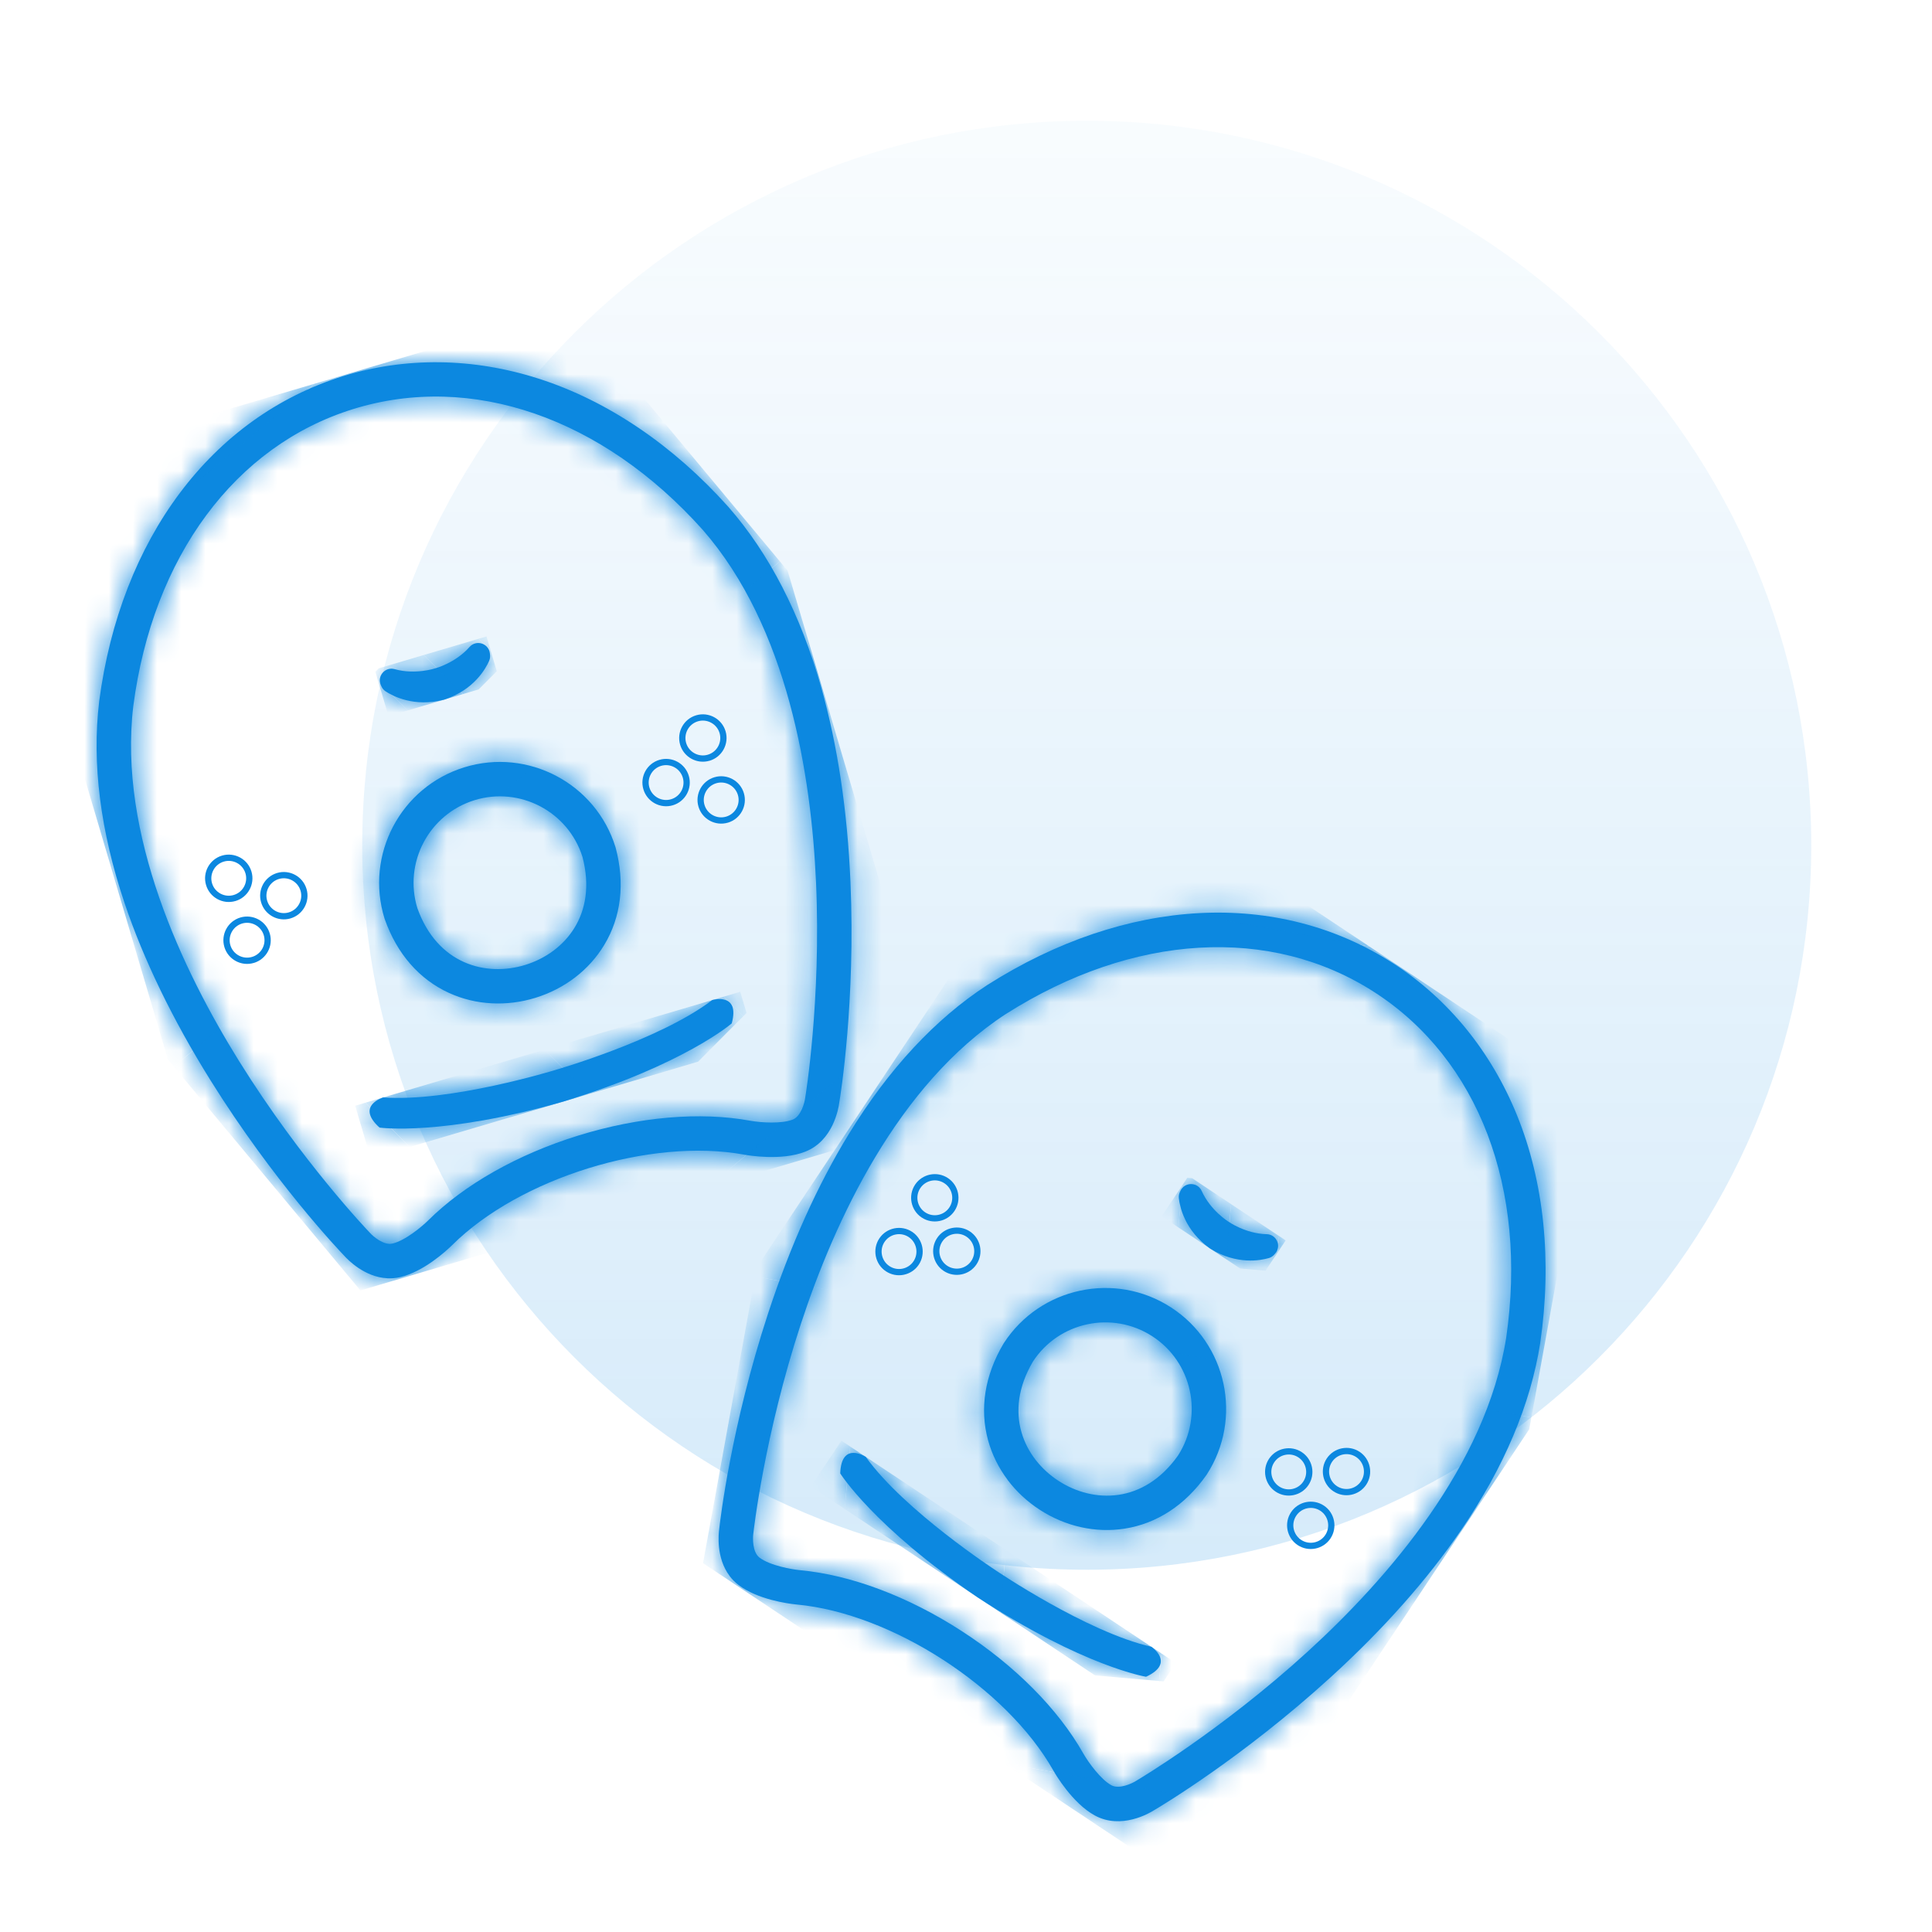 <svg width="80" height="80" viewBox="0 0 80 80" fill="none" xmlns="http://www.w3.org/2000/svg">
    <path d="M75 35C75 51.569 61.569 65 45 65C28.431 65 15 51.569 15 35C15 18.431 28.431 5 45 5C61.569 5 75 18.431 75 35Z" fill="url(#paint0_linear_103_4706)"/>
    <path d="M30.3 42.376C30.3 42.376 28.328 44.087 23.327 45.613C18.3 47.054 15.716 46.691 15.716 46.691C14.707 45.786 15.871 45.441 15.871 45.441C18.618 45.648 22.945 44.32 22.945 44.32C22.945 44.32 27.298 43.079 29.49 41.411C29.49 41.411 30.654 41.066 30.3 42.375L30.3 42.376Z" fill="#0C88E0"/>
    <mask id="mask0_103_4706" style="mask-type:luminance" maskUnits="userSpaceOnUse" x="15" y="41" width="16" height="6">
        <path d="M30.301 42.376C30.301 42.376 28.329 44.087 23.328 45.613C18.301 47.054 15.717 46.691 15.717 46.691C14.708 45.786 15.872 45.441 15.872 45.441C18.619 45.648 22.946 44.32 22.946 44.32C22.946 44.32 27.299 43.079 29.491 41.411C29.491 41.411 30.655 41.066 30.302 42.375L30.301 42.376Z" fill="white"/>
    </mask>
    <g mask="url(#mask0_103_4706)">
        <path d="M15.125 45.662L16.967 47.494L15.354 47.972L14.707 45.786L15.125 45.662Z" fill="#0C88E0"/>
        <path d="M22.549 43.465L24.391 45.298L16.967 47.494L15.125 45.662L22.549 43.465Z" fill="#0C88E0"/>
        <path d="M29.972 41.269L30.783 42.075L28.905 43.962L24.391 45.298L22.549 43.465L29.972 41.269Z" fill="#0C88E0"/>
        <path d="M30.912 41.944L30.782 42.075L29.972 41.269L30.653 41.067L30.912 41.944Z" fill="#0C88E0"/>
    </g>
    <path d="M20.257 27.359C20.113 27.688 19.627 28.56 18.422 28.961C18.408 28.966 18.394 28.97 18.38 28.974C17.151 29.292 16.269 28.825 15.968 28.628C15.895 28.58 15.838 28.513 15.799 28.435C15.79 28.415 15.781 28.396 15.772 28.377C15.598 28.003 15.944 27.596 16.341 27.708C17.195 27.949 18.018 27.676 18.018 27.676C18.018 27.676 18.857 27.457 19.442 26.79C19.713 26.48 20.227 26.634 20.283 27.042C20.287 27.062 20.289 27.084 20.291 27.105C20.302 27.192 20.291 27.28 20.255 27.36L20.257 27.359Z" fill="#0C88E0"/>
    <mask id="mask1_103_4706" style="mask-type:luminance" maskUnits="userSpaceOnUse" x="15" y="26" width="6" height="4">
        <path d="M20.257 27.359C20.113 27.688 19.627 28.56 18.422 28.961C18.408 28.966 18.394 28.97 18.38 28.974C17.151 29.292 16.269 28.825 15.968 28.628C15.895 28.58 15.838 28.513 15.799 28.435C15.79 28.415 15.781 28.396 15.772 28.377C15.598 28.003 15.944 27.596 16.341 27.708C17.195 27.949 18.018 27.676 18.018 27.676C18.018 27.676 18.857 27.457 19.442 26.79C19.713 26.48 20.227 26.634 20.283 27.042C20.287 27.062 20.289 27.084 20.291 27.105C20.302 27.192 20.291 27.28 20.255 27.36L20.257 27.359Z" fill="white"/>
    </mask>
    <g mask="url(#mask1_103_4706)">
        <path d="M15.654 28.192L16.885 29.417L16.087 29.652L15.654 28.192Z" fill="#0C88E0"/>
        <path d="M15.543 27.816L15.686 27.673L17.543 27.123L19.169 28.74L16.885 29.417L15.654 28.192L15.543 27.816Z" fill="#0C88E0"/>
        <path d="M19.827 26.447L20.316 26.934L20.571 27.795L19.821 28.547L19.168 28.74L17.543 27.123L19.827 26.447Z" fill="#0C88E0"/>
        <path d="M20.317 26.934L19.827 26.447L20.144 26.354L20.317 26.934Z" fill="#0C88E0"/>
    </g>
    <path d="M16.034 52.93C15.091 52.881 14.398 52.158 14.263 52.008C14.038 51.774 11.322 48.911 8.716 44.733C7.147 42.216 5.949 39.746 5.157 37.393C4.156 34.416 3.801 31.613 4.105 29.061V29.053C4.99 22.298 8.766 17.261 14.207 15.575C16.797 14.774 19.599 14.81 22.311 15.681C25.153 16.593 27.867 18.428 30.157 20.985L30.162 20.991C31.855 22.924 33.148 25.437 34.004 28.459C34.681 30.848 35.089 33.562 35.216 36.526C35.429 41.445 34.806 45.341 34.752 45.661C34.721 45.897 34.499 47.232 33.347 47.687C32.356 48.078 30.968 47.84 30.813 47.811C26.939 47.099 21.516 48.779 18.726 51.555L18.698 51.582C18.465 51.808 17.531 52.664 16.564 52.885C16.38 52.927 16.202 52.94 16.032 52.931L16.034 52.93ZM5.52 29.232C4.887 34.557 7.559 40.176 9.91 43.954C12.493 48.102 15.272 51 15.299 51.028L15.324 51.056C15.447 51.193 15.887 51.576 16.248 51.494C16.79 51.37 17.495 50.766 17.723 50.542C19.223 49.05 21.433 47.799 23.946 47.021C26.459 46.243 28.989 46.025 31.072 46.408C31.504 46.486 32.362 46.542 32.824 46.36C33.169 46.225 33.316 45.66 33.339 45.472L33.344 45.439C33.351 45.4 34.005 41.439 33.791 36.558C33.597 32.112 32.623 25.968 29.092 21.932C24.931 17.288 19.525 15.421 14.629 16.937C9.735 18.451 6.33 23.049 5.52 29.233V29.232ZM20.361 41.545C19.749 41.514 19.152 41.37 18.596 41.117C17.36 40.553 16.439 39.497 15.932 38.063L15.923 38.036C15.106 35.4 16.586 32.591 19.223 31.774C21.859 30.958 24.669 32.439 25.485 35.075L25.493 35.102C25.885 36.572 25.722 37.965 25.02 39.129C24.396 40.164 23.386 40.941 22.177 41.315C21.578 41.501 20.963 41.577 20.361 41.545ZM17.281 37.601C18.11 39.926 20.124 40.459 21.755 39.953C23.387 39.448 24.748 37.87 24.119 35.483C23.53 33.606 21.525 32.553 19.645 33.135C17.764 33.718 16.706 35.719 17.281 37.6V37.601Z" fill="#0C88E0"/>
    <mask id="mask2_103_4706" style="mask-type:luminance" maskUnits="userSpaceOnUse" x="4" y="15" width="32" height="38">
        <path d="M16.034 52.93C15.091 52.881 14.398 52.158 14.263 52.008C14.038 51.774 11.322 48.911 8.716 44.733C7.147 42.216 5.949 39.746 5.157 37.393C4.156 34.416 3.801 31.613 4.105 29.061V29.053C4.99 22.298 8.766 17.261 14.207 15.575C16.797 14.774 19.599 14.81 22.311 15.681C25.153 16.593 27.867 18.428 30.157 20.985L30.162 20.991C31.855 22.924 33.148 25.437 34.004 28.459C34.681 30.848 35.089 33.562 35.216 36.526C35.429 41.445 34.806 45.341 34.752 45.661C34.721 45.897 34.499 47.232 33.347 47.687C32.356 48.078 30.968 47.84 30.813 47.811C26.939 47.099 21.516 48.779 18.726 51.555L18.698 51.582C18.465 51.808 17.531 52.664 16.564 52.885C16.38 52.927 16.202 52.94 16.032 52.931L16.034 52.93ZM5.52 29.232C4.887 34.557 7.559 40.176 9.91 43.954C12.493 48.102 15.272 51 15.299 51.028L15.324 51.056C15.447 51.193 15.887 51.576 16.248 51.494C16.79 51.37 17.495 50.766 17.723 50.542C19.223 49.05 21.433 47.799 23.946 47.021C26.459 46.243 28.989 46.025 31.072 46.408C31.504 46.486 32.362 46.542 32.824 46.36C33.169 46.225 33.316 45.66 33.339 45.472L33.344 45.439C33.351 45.4 34.005 41.439 33.791 36.558C33.597 32.112 32.623 25.968 29.092 21.932C24.931 17.288 19.525 15.421 14.629 16.937C9.735 18.451 6.33 23.049 5.52 29.233V29.232ZM20.361 41.545C19.749 41.514 19.152 41.37 18.596 41.117C17.36 40.553 16.439 39.497 15.932 38.063L15.923 38.036C15.106 35.4 16.586 32.591 19.223 31.774C21.859 30.958 24.669 32.439 25.485 35.075L25.493 35.102C25.885 36.572 25.722 37.965 25.02 39.129C24.396 40.164 23.386 40.941 22.177 41.315C21.578 41.501 20.963 41.577 20.361 41.545ZM17.281 37.601C18.11 39.926 20.124 40.459 21.755 39.953C23.387 39.448 24.748 37.87 24.119 35.483C23.53 33.606 21.525 32.553 19.645 33.135C17.764 33.718 16.706 35.719 17.281 37.6V37.601Z" fill="white"/>
    </mask>
    <g mask="url(#mask2_103_4706)">
        <path d="M20.912 32.736L16.83 36.139L16.232 34.12L20.912 32.736Z" fill="#0C88E0"/>
        <path d="M22.564 32.247L23.489 33.356L25.151 38.971L18.728 40.872L17.956 39.945L16.83 36.139L20.913 32.736L22.564 32.247Z" fill="#0C88E0"/>
        <path d="M23.257 30.544L23.374 30.683L15.623 37.145L14.441 33.153L23.257 30.544Z" fill="#0C88E0"/>
        <path d="M23.374 30.683L24.633 32.193L26.919 39.92L18.66 42.365L16.346 39.587L15.623 37.145L23.374 30.683Z" fill="#0C88E0"/>
        <path d="M10.323 18.144L2.066 25.026L0.858 20.945L10.323 18.144Z" fill="#0C88E0"/>
        <path d="M23.114 14.359L31.25 24.118L8.288 43.259L7.008 41.724L2.066 25.026L10.323 18.144L23.114 14.359Z" fill="#0C88E0"/>
        <path d="M31.25 24.118L32.53 25.654L37.471 42.351L32.079 46.846L15.393 51.783L8.288 43.259L31.25 24.118Z" fill="#0C88E0"/>
        <path d="M32.079 46.846L37.471 42.351L38.26 45.017L32.079 46.846Z" fill="#0C88E0"/>
        <path d="M13.031 15.887L1.512 25.488L-0.172 19.794L13.031 15.887Z" fill="#0C88E0"/>
        <path d="M23.561 12.771L32.294 23.248L7.198 44.167L6.954 43.873L1.513 25.488L13.031 15.887L23.561 12.771Z" fill="#0C88E0"/>
        <path d="M32.294 23.248L32.613 23.631L38.018 41.896L29.266 49.192L14.924 53.435L7.198 44.167L32.294 23.248Z" fill="#0C88E0"/>
        <path d="M29.266 49.191L38.018 41.895L39.299 46.222L29.266 49.191Z" fill="#0C88E0"/>
    </g>
    <path d="M27.86 33.345C27.341 33.498 26.794 33.201 26.641 32.682C26.487 32.164 26.785 31.617 27.304 31.464C27.822 31.31 28.369 31.608 28.522 32.126C28.676 32.645 28.378 33.192 27.86 33.345ZM27.377 31.712C26.995 31.826 26.777 32.228 26.89 32.609C27.003 32.99 27.405 33.209 27.786 33.096C28.168 32.983 28.386 32.581 28.273 32.2C28.16 31.818 27.758 31.6 27.377 31.712Z" fill="#0C88E0"/>
    <path d="M29.382 31.5C28.863 31.654 28.316 31.356 28.163 30.838C28.01 30.319 28.307 29.772 28.826 29.619C29.345 29.465 29.892 29.763 30.045 30.282C30.197 30.8 29.901 31.347 29.382 31.501V31.5ZM28.899 29.868C28.518 29.981 28.299 30.383 28.412 30.765C28.525 31.146 28.928 31.364 29.309 31.251C29.69 31.138 29.909 30.736 29.796 30.355C29.683 29.974 29.28 29.755 28.899 29.868Z" fill="#0C88E0"/>
    <path d="M30.141 34.064C29.622 34.218 29.075 33.92 28.922 33.402C28.769 32.883 29.066 32.336 29.585 32.183C30.104 32.029 30.651 32.327 30.803 32.846C30.957 33.364 30.66 33.911 30.141 34.065V34.064ZM29.658 32.432C29.277 32.545 29.058 32.947 29.171 33.328C29.284 33.71 29.686 33.928 30.068 33.815C30.449 33.702 30.668 33.3 30.555 32.919C30.442 32.538 30.039 32.319 29.658 32.432Z" fill="#0C88E0"/>
    <path d="M12.031 38.029C11.513 38.183 10.966 37.885 10.812 37.366C10.658 36.848 10.956 36.301 11.475 36.148C11.993 35.994 12.54 36.292 12.693 36.81C12.847 37.329 12.549 37.876 12.03 38.029H12.031ZM11.548 36.397C11.167 36.51 10.948 36.912 11.062 37.293C11.175 37.675 11.577 37.893 11.958 37.78C12.339 37.667 12.558 37.265 12.445 36.884C12.332 36.502 11.93 36.284 11.548 36.397Z" fill="#0C88E0"/>
    <path d="M10.509 39.873C9.99 40.027 9.443 39.729 9.29 39.211C9.137 38.692 9.434 38.145 9.953 37.992C10.472 37.839 11.019 38.136 11.171 38.655C11.325 39.173 11.028 39.72 10.509 39.874V39.873ZM10.026 38.241C9.645 38.354 9.426 38.756 9.539 39.138C9.652 39.519 10.055 39.737 10.436 39.624C10.817 39.511 11.036 39.109 10.923 38.728C10.81 38.346 10.407 38.128 10.026 38.241Z" fill="#0C88E0"/>
    <path d="M9.75 37.309C9.232 37.463 8.684 37.165 8.532 36.647C8.378 36.128 8.676 35.581 9.194 35.428C9.713 35.275 10.26 35.572 10.413 36.091C10.566 36.609 10.269 37.156 9.75 37.31V37.309ZM9.267 35.677C8.886 35.79 8.667 36.192 8.78 36.574C8.893 36.955 9.296 37.173 9.677 37.06C10.058 36.947 10.277 36.545 10.164 36.164C10.051 35.783 9.649 35.564 9.267 35.677Z" fill="#0C88E0"/>
    <path d="M47.456 69.431C47.456 69.431 44.88 69.015 40.501 66.157C36.172 63.225 34.792 61.01 34.792 61.01C34.84 59.655 35.85 60.327 35.85 60.327C37.454 62.566 41.247 65.035 41.247 65.035C41.247 65.035 44.992 67.578 47.677 68.19C47.677 68.19 48.687 68.862 47.456 69.431Z" fill="#0C88E0"/>
    <mask id="mask3_103_4706" style="mask-type:luminance" maskUnits="userSpaceOnUse" x="34" y="60" width="15" height="10">
        <path d="M47.456 69.431C47.456 69.431 44.88 69.015 40.501 66.157C36.172 63.225 34.792 61.01 34.792 61.01C34.84 59.655 35.85 60.327 35.85 60.327C37.454 62.566 41.247 65.035 41.247 65.035C41.247 65.035 44.992 67.578 47.677 68.19C47.677 68.19 48.687 68.862 47.456 69.431Z" fill="white"/>
    </mask>
    <g mask="url(#mask3_103_4706)">
        <path d="M35.204 59.896L34.979 62.484L33.578 61.553L34.841 59.655L35.204 59.896Z" fill="#0C88E0"/>
        <path d="M41.65 64.183L41.426 66.771L34.978 62.485L35.204 59.897L41.65 64.183Z" fill="#0C88E0"/>
        <path d="M48.096 68.469L47.998 69.607L45.346 69.377L41.426 66.771L41.65 64.183L48.096 68.469Z" fill="#0C88E0"/>
        <path d="M48.182 69.624L47.998 69.607L48.096 68.469L48.688 68.863L48.182 69.624Z" fill="#0C88E0"/>
    </g>
    <path d="M52.537 52.094C52.193 52.194 51.212 52.38 50.131 51.714C50.119 51.707 50.107 51.699 50.095 51.69C49.061 50.951 48.854 49.974 48.813 49.618C48.803 49.532 48.817 49.444 48.853 49.365C48.862 49.345 48.871 49.326 48.88 49.307C49.056 48.934 49.59 48.939 49.759 49.314C50.122 50.125 50.859 50.581 50.859 50.581C50.859 50.581 51.564 51.084 52.452 51.105C52.864 51.115 53.075 51.607 52.799 51.912C52.785 51.928 52.771 51.943 52.756 51.959C52.697 52.024 52.621 52.071 52.537 52.095V52.094Z" fill="#0C88E0"/>
    <mask id="mask4_103_4706" style="mask-type:luminance" maskUnits="userSpaceOnUse" x="48" y="49" width="5" height="4">
        <path d="M52.537 52.094C52.193 52.194 51.212 52.38 50.131 51.714C50.119 51.707 50.107 51.699 50.095 51.69C49.061 50.951 48.854 49.974 48.813 49.618C48.803 49.532 48.817 49.444 48.853 49.365C48.862 49.345 48.871 49.326 48.88 49.307C49.056 48.934 49.59 48.939 49.759 49.314C50.122 50.125 50.859 50.581 50.859 50.581C50.859 50.581 51.564 51.084 52.452 51.105C52.864 51.115 53.075 51.607 52.799 51.912C52.785 51.928 52.771 51.943 52.756 51.959C52.697 52.024 52.621 52.071 52.537 52.095V52.094Z" fill="white"/>
    </mask>
    <g mask="url(#mask4_103_4706)">
        <path d="M48.947 49.097L48.796 50.827L48.103 50.366L48.947 49.097Z" fill="#0C88E0"/>
        <path d="M49.163 48.77L49.365 48.788L50.978 49.861L50.779 52.146L48.796 50.827L48.946 49.097L49.163 48.77Z" fill="#0C88E0"/>
        <path d="M52.961 51.18L52.902 51.867L52.404 52.615L51.346 52.523L50.779 52.146L50.978 49.861L52.961 51.18Z" fill="#0C88E0"/>
        <path d="M52.902 51.867L52.962 51.18L53.237 51.363L52.902 51.867Z" fill="#0C88E0"/>
    </g>
    <path d="M30.21 65.255C29.643 64.499 29.753 63.504 29.782 63.304C29.818 62.982 30.271 59.061 31.806 54.383C32.73 51.564 33.857 49.062 35.155 46.945C36.797 44.266 38.721 42.196 40.873 40.793L40.881 40.788C46.63 37.134 52.917 36.8 57.699 39.895C59.975 41.368 61.744 43.541 62.816 46.18C63.938 48.945 64.271 52.203 63.778 55.601V55.609C63.38 58.148 62.281 60.752 60.511 63.348C59.112 65.399 57.292 67.453 55.099 69.452C51.462 72.769 48.072 74.79 47.792 74.955C47.591 75.083 46.425 75.768 45.336 75.176C44.401 74.667 43.693 73.45 43.616 73.312C41.677 69.883 36.911 66.8 32.991 66.44L32.953 66.436C32.63 66.402 31.375 66.234 30.585 65.634C30.435 65.52 30.31 65.392 30.208 65.255L30.21 65.255ZM41.648 41.989C37.157 44.919 34.559 50.573 33.169 54.8C31.643 59.442 31.202 63.431 31.198 63.471L31.193 63.508C31.166 63.69 31.155 64.273 31.449 64.497C31.892 64.834 32.808 64.987 33.125 65.018C35.232 65.212 37.609 66.106 39.817 67.535C42.026 68.964 43.816 70.765 44.858 72.609C45.075 72.99 45.583 73.685 46.019 73.923C46.344 74.1 46.872 73.85 47.031 73.749L47.059 73.732C47.093 73.711 50.551 71.673 54.16 68.379C57.445 65.378 61.536 60.69 62.368 55.392C63.262 49.222 61.227 43.876 56.924 41.092C52.623 38.309 46.913 38.645 41.649 41.989H41.648ZM41.72 61.273C41.352 60.783 41.078 60.233 40.916 59.645C40.556 58.334 40.776 56.95 41.55 55.642L41.565 55.618C43.064 53.302 46.169 52.635 48.486 54.134C50.803 55.633 51.469 58.738 49.97 61.056L49.954 61.08C49.077 62.323 47.904 63.091 46.56 63.299C45.365 63.484 44.122 63.208 43.059 62.52C42.532 62.179 42.08 61.756 41.718 61.274L41.72 61.273ZM42.771 56.38C41.518 58.507 42.402 60.394 43.836 61.322C45.27 62.25 47.353 62.283 48.781 60.268C49.843 58.612 49.366 56.4 47.712 55.33C46.059 54.261 43.845 54.732 42.771 56.38Z" fill="#0C88E0"/>
    <mask id="mask5_103_4706" style="mask-type:luminance" maskUnits="userSpaceOnUse" x="29" y="37" width="35" height="39">
        <path d="M30.21 65.255C29.643 64.499 29.753 63.504 29.782 63.304C29.818 62.982 30.271 59.061 31.806 54.383C32.73 51.564 33.857 49.062 35.155 46.945C36.797 44.266 38.721 42.196 40.873 40.793L40.881 40.788C46.63 37.134 52.917 36.8 57.699 39.895C59.975 41.368 61.744 43.541 62.816 46.18C63.938 48.945 64.271 52.203 63.778 55.601V55.609C63.38 58.148 62.281 60.752 60.511 63.348C59.112 65.399 57.292 67.453 55.099 69.452C51.462 72.769 48.072 74.79 47.792 74.955C47.591 75.083 46.425 75.768 45.336 75.176C44.401 74.667 43.693 73.45 43.616 73.312C41.677 69.883 36.911 66.8 32.991 66.44L32.953 66.436C32.63 66.402 31.375 66.234 30.585 65.634C30.435 65.52 30.31 65.392 30.208 65.255L30.21 65.255ZM41.648 41.989C37.157 44.919 34.559 50.573 33.169 54.8C31.643 59.442 31.202 63.431 31.198 63.471L31.193 63.508C31.166 63.69 31.155 64.273 31.449 64.497C31.892 64.834 32.808 64.987 33.125 65.018C35.232 65.212 37.609 66.106 39.817 67.535C42.026 68.964 43.816 70.765 44.858 72.609C45.075 72.99 45.583 73.685 46.019 73.923C46.344 74.1 46.872 73.85 47.031 73.749L47.059 73.732C47.093 73.711 50.551 71.673 54.16 68.379C57.445 65.378 61.536 60.69 62.368 55.392C63.262 49.222 61.227 43.876 56.924 41.092C52.623 38.309 46.913 38.645 41.649 41.989H41.648ZM41.72 61.273C41.352 60.783 41.078 60.233 40.916 59.645C40.556 58.334 40.776 56.95 41.55 55.642L41.565 55.618C43.064 53.302 46.169 52.635 48.486 54.134C50.803 55.633 51.469 58.738 49.97 61.056L49.954 61.08C49.077 62.323 47.904 63.091 46.56 63.299C45.365 63.484 44.122 63.208 43.059 62.52C42.532 62.179 42.08 61.756 41.718 61.274L41.72 61.273ZM42.771 56.38C41.518 58.507 42.402 60.394 43.836 61.322C45.27 62.25 47.353 62.283 48.781 60.268C49.843 58.612 49.366 56.4 47.712 55.33C46.059 54.261 43.845 54.732 42.771 56.38Z" fill="white"/>
    </mask>
    <g mask="url(#mask5_103_4706)">
        <path d="M48.834 56.046L43.605 55.097L44.771 53.344L48.834 56.046Z" fill="#0C88E0"/>
        <path d="M50.269 57L50.01 58.422L46.768 63.297L41.191 59.589L41.406 58.402L43.605 55.097L48.834 56.046L50.269 57Z" fill="#0C88E0"/>
        <path d="M52.02 56.44L51.987 56.618L42.058 54.815L44.363 51.349L52.02 56.44Z" fill="#0C88E0"/>
        <path d="M51.987 56.618L51.636 58.552L47.174 65.263L40.002 60.494L40.648 56.936L42.058 54.815L51.987 56.618Z" fill="#0C88E0"/>
        <path d="M53.237 38.563L42.661 36.643L45.019 33.099L53.237 38.563Z" fill="#0C88E0"/>
        <path d="M64.346 45.95L62.075 58.451L32.663 53.109L33.02 51.143L42.661 36.643L53.237 38.563L64.346 45.95Z" fill="#0C88E0"/>
        <path d="M62.075 58.45L61.718 60.417L52.076 74.917L45.169 73.663L30.68 64.028L32.662 53.109L62.075 58.45Z" fill="#0C88E0"/>
        <path d="M45.169 73.663L52.076 74.917L50.537 77.232L45.169 73.663Z" fill="#0C88E0"/>
        <path d="M56.705 39.193L41.952 36.514L45.24 31.569L56.705 39.193Z" fill="#0C88E0"/>
        <path d="M65.85 45.274L63.412 58.694L31.267 52.856L31.335 52.48L41.952 36.514L56.705 39.193L65.85 45.274Z" fill="#0C88E0"/>
        <path d="M63.413 58.694L63.323 59.183L52.776 75.045L41.566 73.009L29.111 64.727L31.267 52.856L63.413 58.694Z" fill="#0C88E0"/>
        <path d="M41.565 73.008L52.776 75.045L50.278 78.802L41.565 73.008Z" fill="#0C88E0"/>
    </g>
    <path d="M52.821 61.766C52.371 61.467 52.248 60.856 52.547 60.406C52.846 59.955 53.457 59.833 53.907 60.132C54.358 60.431 54.48 61.041 54.181 61.492C53.882 61.942 53.272 62.065 52.821 61.766ZM53.764 60.348C53.433 60.128 52.984 60.218 52.764 60.55C52.543 60.881 52.633 61.33 52.965 61.55C53.297 61.771 53.746 61.68 53.966 61.349C54.186 61.017 54.096 60.568 53.764 60.348Z" fill="#0C88E0"/>
    <path d="M55.213 61.751C54.763 61.452 54.64 60.842 54.939 60.391C55.238 59.941 55.849 59.818 56.299 60.117C56.749 60.416 56.872 61.027 56.573 61.477C56.274 61.928 55.663 62.05 55.213 61.751ZM56.156 60.333C55.824 60.113 55.376 60.203 55.155 60.535C54.935 60.867 55.025 61.315 55.357 61.536C55.688 61.756 56.137 61.666 56.358 61.334C56.578 61.002 56.487 60.554 56.156 60.333Z" fill="#0C88E0"/>
    <path d="M53.732 63.978C53.282 63.678 53.159 63.068 53.459 62.618C53.758 62.167 54.368 62.045 54.819 62.344C55.269 62.643 55.392 63.253 55.092 63.704C54.793 64.154 54.183 64.277 53.732 63.978ZM54.675 62.56C54.344 62.34 53.895 62.43 53.675 62.762C53.454 63.093 53.545 63.542 53.876 63.762C54.208 63.983 54.657 63.892 54.877 63.561C55.097 63.229 55.007 62.78 54.675 62.56Z" fill="#0C88E0"/>
    <path d="M39.076 52.626C38.626 52.327 38.503 51.717 38.802 51.266C39.101 50.816 39.712 50.693 40.162 50.992C40.613 51.291 40.735 51.902 40.436 52.352C40.137 52.803 39.526 52.925 39.076 52.626ZM40.019 51.208C39.688 50.988 39.239 51.078 39.019 51.41C38.798 51.742 38.888 52.19 39.22 52.411C39.552 52.631 40.001 52.541 40.221 52.209C40.441 51.877 40.351 51.429 40.019 51.208Z" fill="#0C88E0"/>
    <path d="M36.684 52.642C36.233 52.343 36.111 51.732 36.41 51.282C36.709 50.831 37.319 50.709 37.77 51.008C38.22 51.307 38.343 51.917 38.044 52.368C37.745 52.818 37.134 52.941 36.684 52.642ZM37.627 51.224C37.295 51.004 36.846 51.094 36.626 51.426C36.406 51.757 36.496 52.206 36.828 52.426C37.159 52.647 37.608 52.556 37.828 52.225C38.048 51.893 37.958 51.444 37.627 51.224Z" fill="#0C88E0"/>
    <path d="M38.165 50.415C37.715 50.116 37.592 49.505 37.891 49.055C38.19 48.605 38.801 48.482 39.251 48.781C39.702 49.08 39.824 49.691 39.525 50.141C39.226 50.592 38.615 50.714 38.165 50.415ZM39.108 48.998C38.776 48.777 38.328 48.867 38.107 49.199C37.887 49.531 37.977 49.98 38.309 50.2C38.641 50.42 39.089 50.33 39.31 49.998C39.53 49.666 39.44 49.218 39.108 48.998Z" fill="#0C88E0"/>
    <defs>
        <linearGradient id="paint0_linear_103_4706" x1="32.5" y1="65" x2="32.5" y2="-5.714" gradientUnits="userSpaceOnUse">
            <stop stop-color="#0C88E0" stop-opacity="0.17"/>
            <stop offset="1" stop-color="#0C88E0" stop-opacity="0"/>
        </linearGradient>
    </defs>
</svg>
